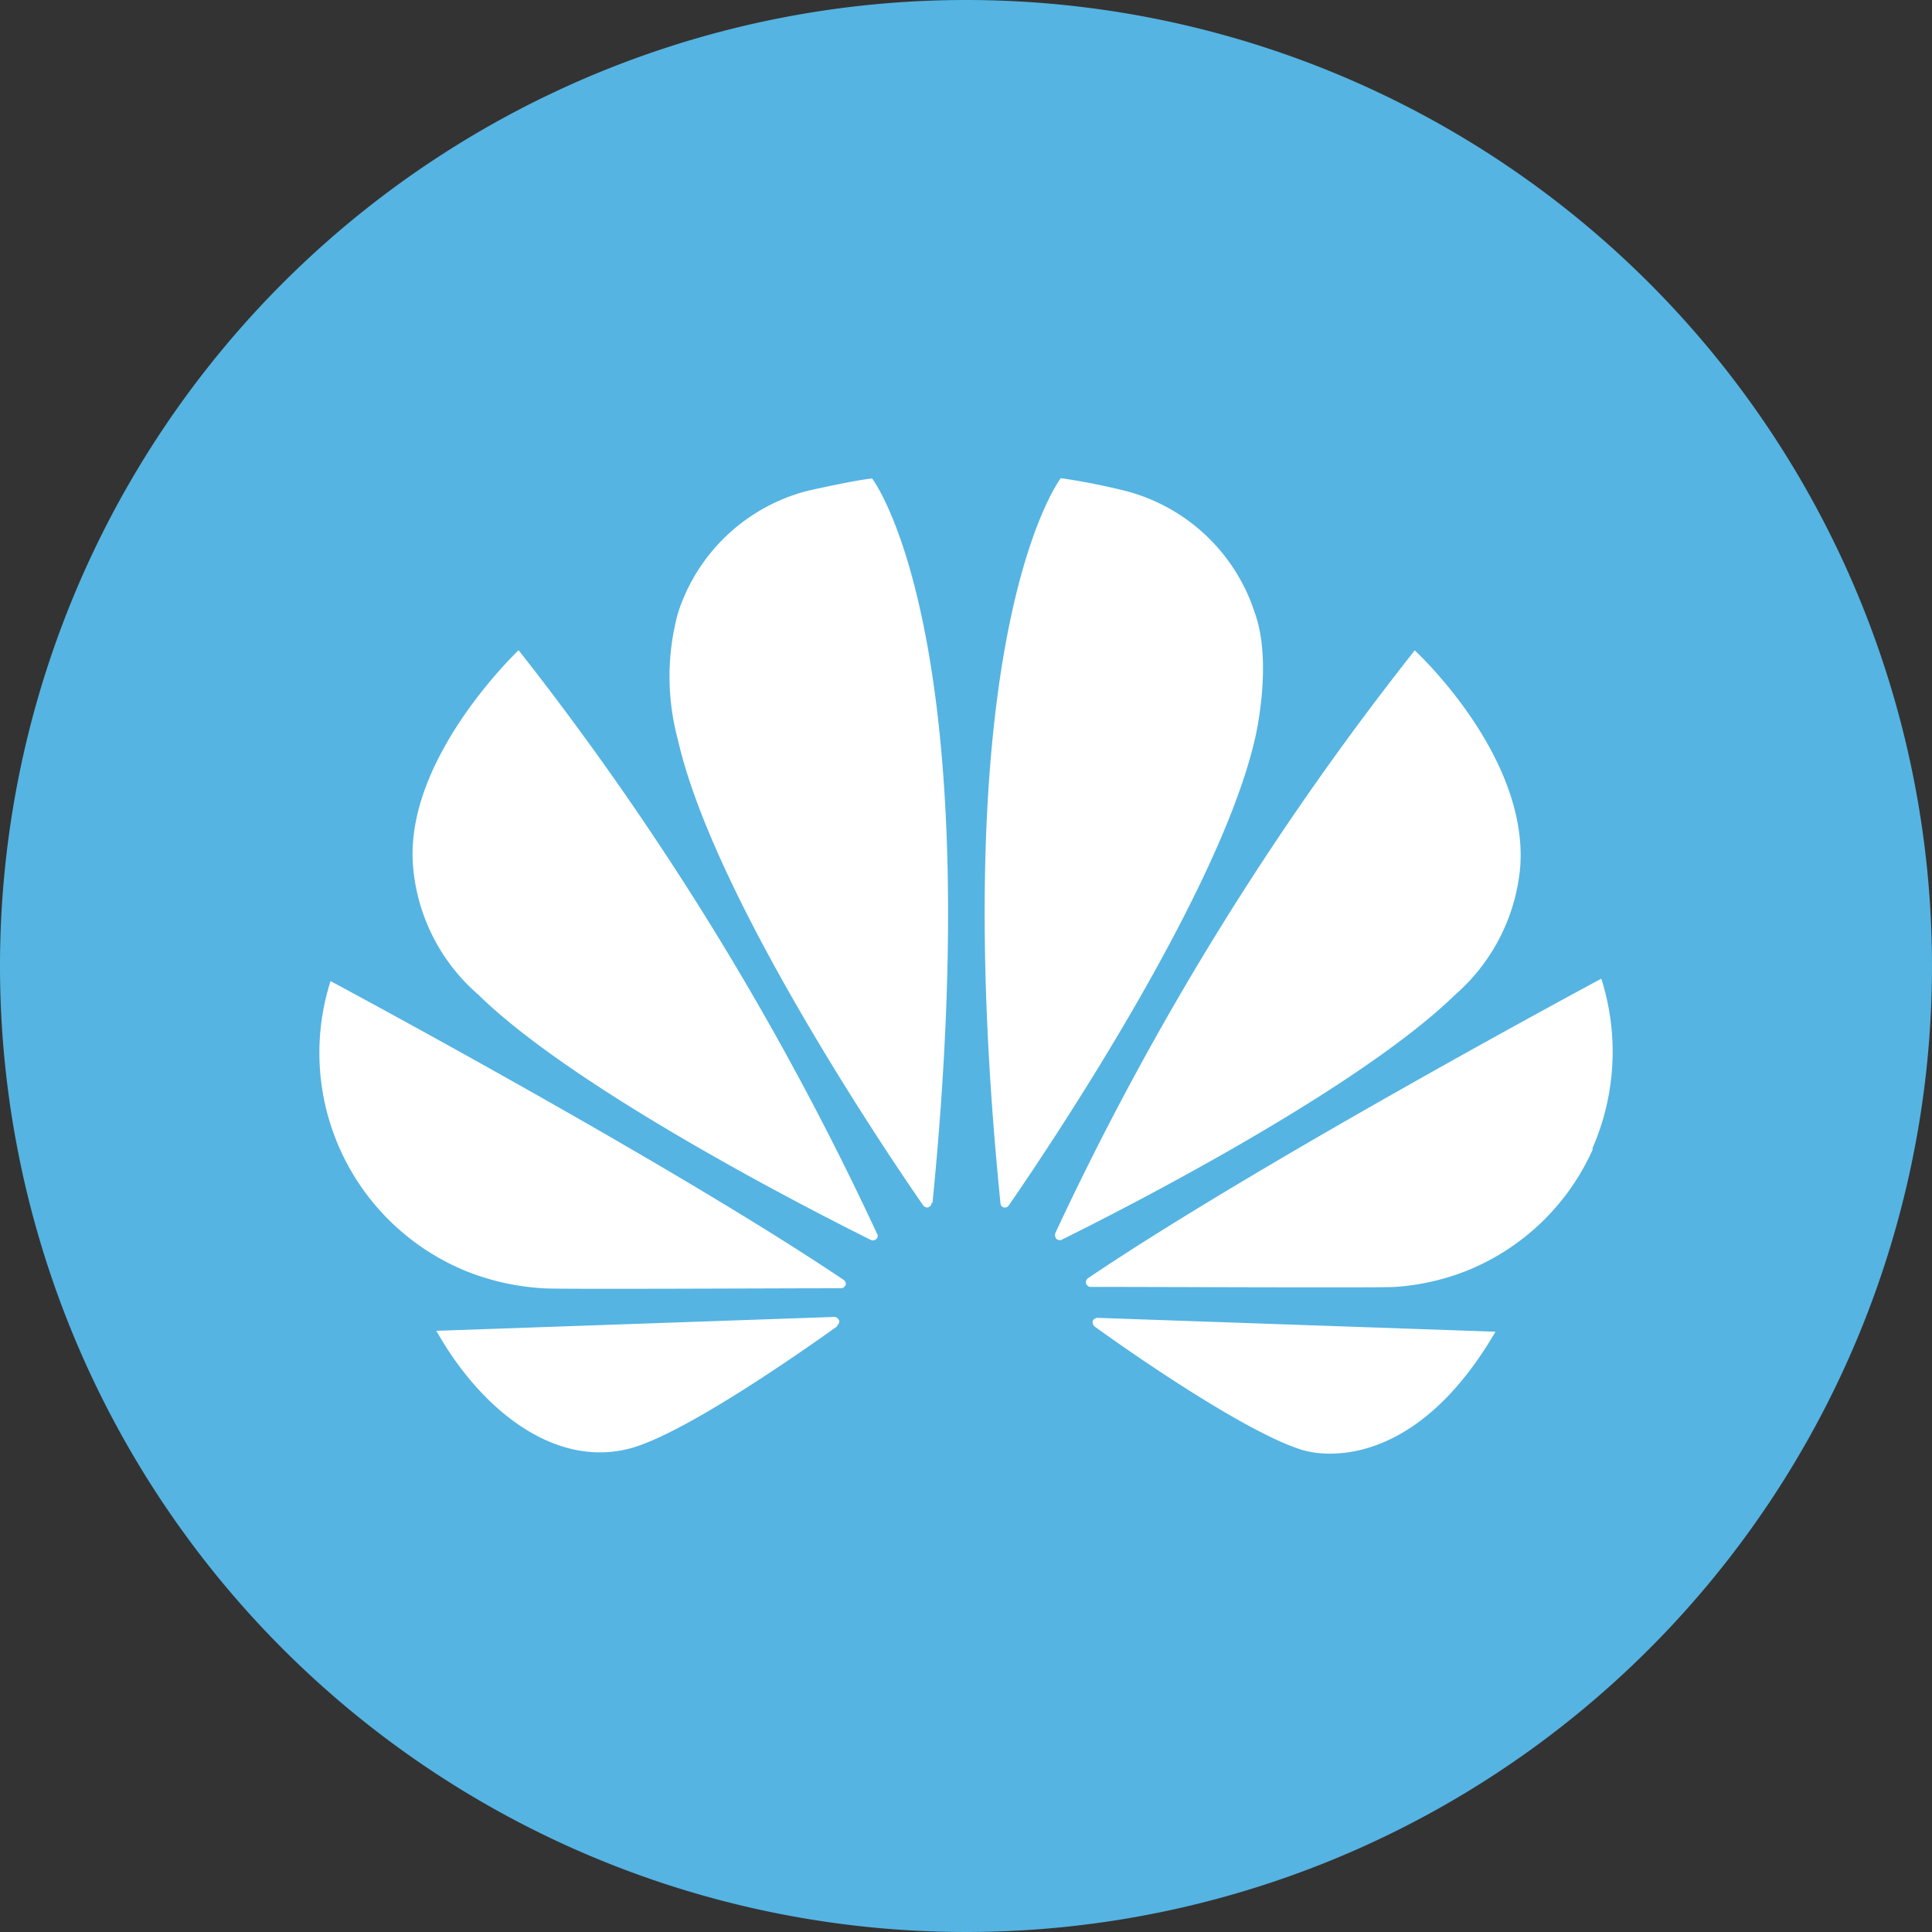 <svg xmlns="http://www.w3.org/2000/svg" viewBox="0 0 128 128"><rect x="0" y="0" width="128" height="128" fill="#333333" stroke="none"/><defs><style>.cls-1{fill:#55b4e2;}.cls-2{fill:#fff;}</style></defs><title>资源 2</title><g id="图层_2" data-name="图层 2"><g id="图层_1-2" data-name="图层 1"><path class="cls-1" d="M64,0a64,64,0,1,0,64,64A64,64,0,0,0,64,0Z"/><path class="cls-2" d="M55.48,87.86C52.89,89.72,45.05,95.18,41.59,96c-5,1.22-9.82-2.74-12.68-7.83l26.35-.92h0a.35.35,0,0,1,.33.23s.08.15-.12.33ZM56,85.17a.33.33,0,0,1-.26.18c-4.1,0-19.38.08-19.77,0a16.16,16.16,0,0,1-5-1.1A15.62,15.62,0,0,1,21.9,65s22.42,12,34,19.8h0s.23.18.1.39Zm2.13-3.4a.27.27,0,0,1-.08.32.3.3,0,0,1-.35.06c-3.68-1.83-19.5-9.87-26-16.24a12.61,12.61,0,0,1-4.34-8.59c-.54-7.13,7-14.24,7-14.24A196.06,196.06,0,0,1,58.12,81.77Zm3.6-2.11a.33.33,0,0,1-.25.33s-.14.06-.31-.12C58.7,76.31,47.24,59.33,44.91,49a16.08,16.08,0,0,1,0-8.36,12.21,12.21,0,0,1,8.63-8.13s3.09-.7,4.24-.81c0,0,7.77,10.05,4,48Zm4.74.31s-.17,0-.19-.29h0c-3.8-37.92,4-48,4-48,2.14.3,4.15.81,4.15.81a12.22,12.22,0,0,1,8.71,8.13c1.21,3.37,0,8.35,0,8.35C80.76,59.29,69.38,76.18,66.85,79.84h0a.31.31,0,0,1-.39.14ZM70,82.09a.39.39,0,0,1-.07-.42h0a195.25,195.25,0,0,1,23.8-38.58s7.43,6.82,7,14.2a12.71,12.71,0,0,1-4.34,8.63c-6.5,6.33-22.21,14.32-26,16.19a.33.33,0,0,1-.36,0Zm16.36,14C82.67,95,75,89.68,72.5,87.87h0a.37.37,0,0,1-.1-.36c.06-.17.29-.2.29-.2h0l26.39.92c-5.93,10.17-12.73,7.85-12.73,7.85Zm19.16-19.93A15.47,15.47,0,0,1,97,84.26a15.83,15.83,0,0,1-4.54,1c-.39.07-16.09,0-20.23,0h0c-.16,0-.27-.2-.27-.2a.34.34,0,0,1,.13-.38c11.58-7.82,34-19.84,34-19.84a15.94,15.94,0,0,1-.58,11.22Z"/></g></g></svg>